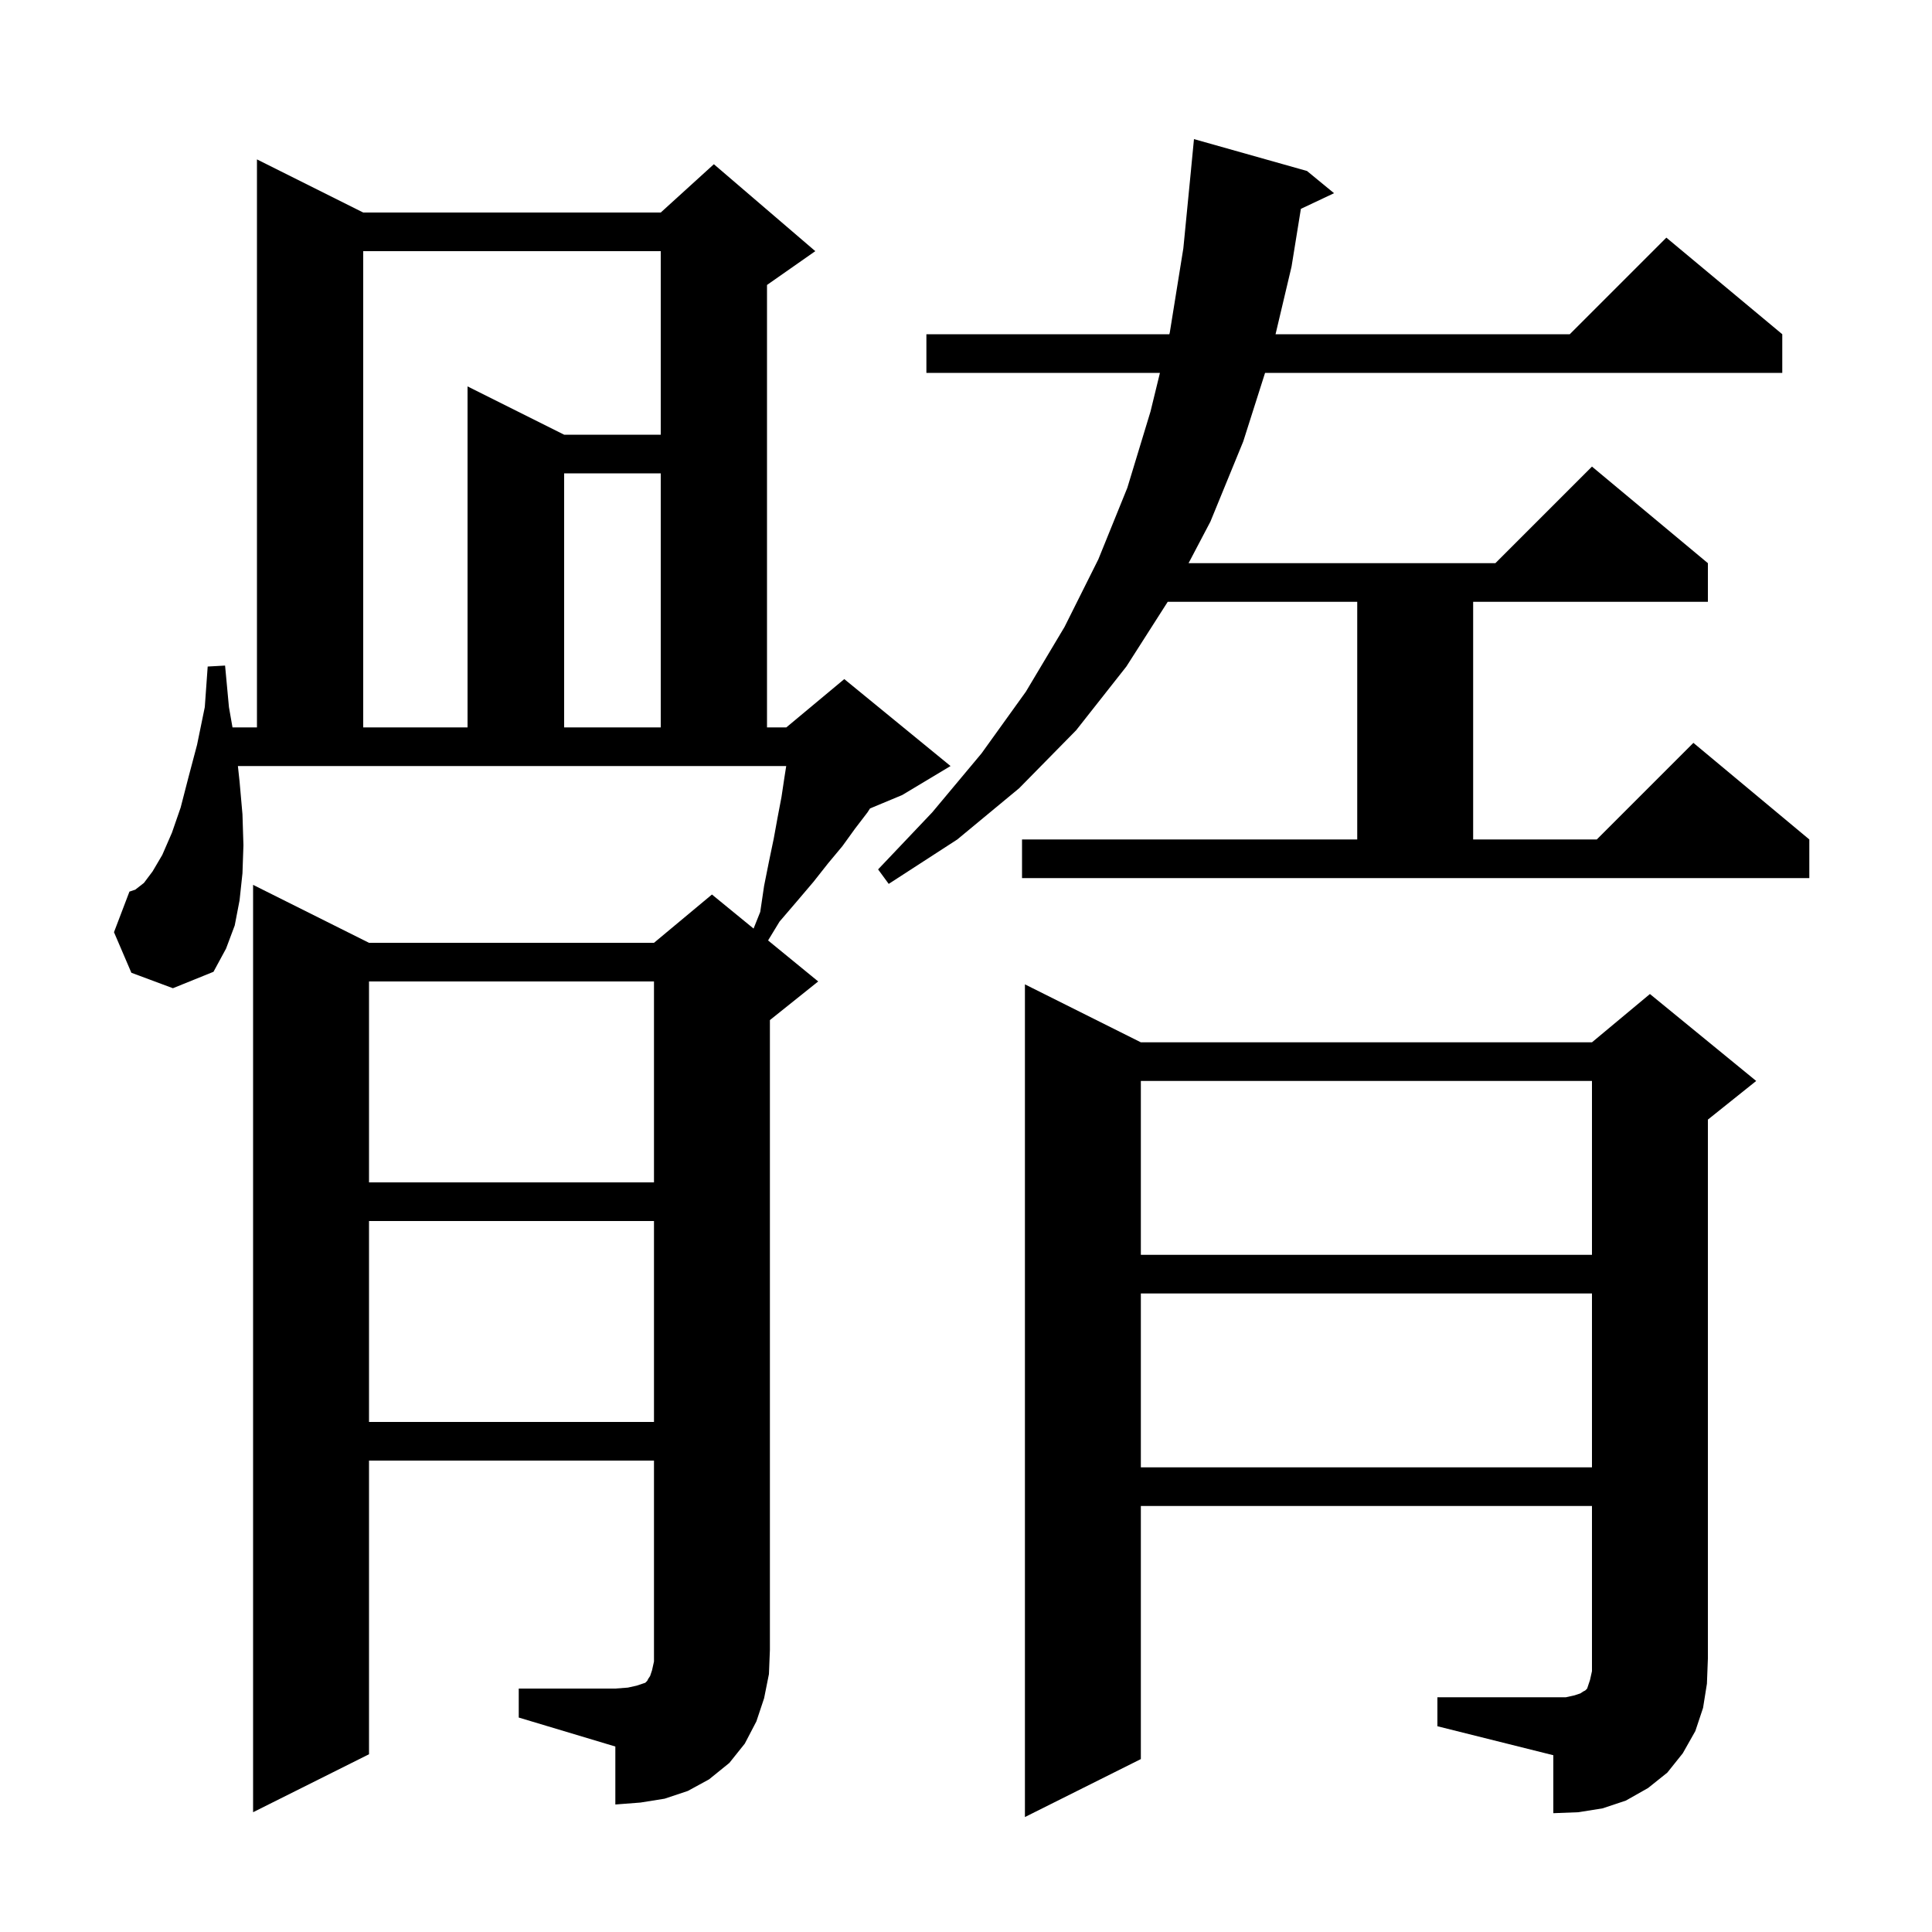 <svg xmlns="http://www.w3.org/2000/svg" xmlns:xlink="http://www.w3.org/1999/xlink" version="1.1" baseProfile="full" viewBox="0 0 200 200" width="200" height="200">
<g fill="black">
<path d="M 148.8 175.7 L 162.1 175.7 L 163.0 175.5 L 163.6 175.3 L 163.9 175.1 L 164.1 175.0 L 164.3 174.8 L 164.6 173.9 L 164.8 173.0 L 164.8 155.9 L 118.1 155.9 L 118.1 182.1 L 106.1 188.1 L 106.1 101.9 L 118.1 107.9 L 164.8 107.9 L 170.8 102.9 L 181.8 111.9 L 176.8 115.9 L 176.8 171.7 L 176.7 174.3 L 176.3 176.8 L 175.5 179.2 L 174.2 181.5 L 172.6 183.5 L 170.6 185.1 L 168.3 186.4 L 165.9 187.2 L 163.4 187.6 L 160.8 187.7 L 160.8 181.7 L 148.8 178.7 Z M 53.7 174.8 L 63.7 174.8 L 65.0 174.7 L 65.9 174.5 L 66.8 174.2 L 67.0 174.0 L 67.1 173.8 L 67.3 173.5 L 67.5 172.9 L 67.7 172.0 L 67.7 151.2 L 38.2 151.2 L 38.2 181.6 L 26.2 187.6 L 26.2 91.6 L 38.2 97.6 L 67.7 97.6 L 73.7 92.6 L 78.01 96.126 L 78.7 94.4 L 79.1 91.7 L 79.6 89.2 L 80.1 86.8 L 80.5 84.6 L 80.9 82.5 L 81.2 80.5 L 81.389 79.3 L 24.627 79.3 L 24.8 80.9 L 25.1 84.3 L 25.2 87.5 L 25.1 90.4 L 24.8 93.2 L 24.3 95.8 L 23.4 98.2 L 22.1 100.6 L 17.9 102.3 L 13.6 100.7 L 11.8 96.5 L 13.4 92.3 L 14.0 92.1 L 14.9 91.4 L 15.8 90.2 L 16.8 88.5 L 17.8 86.2 L 18.7 83.6 L 19.5 80.5 L 20.4 77.1 L 21.2 73.2 L 21.5 69.0 L 23.3 68.9 L 23.7 73.2 L 24.068 75.3 L 26.6 75.3 L 26.6 16.5 L 37.6 22.0 L 68.4 22.0 L 73.9 17.0 L 84.4 26.0 L 79.4 29.5 L 79.4 75.3 L 81.4 75.3 L 87.4 70.3 L 98.4 79.3 L 93.4 82.3 L 90.066 83.689 L 89.8 84.1 L 88.5 85.8 L 87.2 87.6 L 85.7 89.4 L 84.2 91.3 L 82.5 93.3 L 80.7 95.4 L 79.511 97.354 L 84.7 101.6 L 79.7 105.6 L 79.7 170.8 L 79.6 173.3 L 79.1 175.8 L 78.3 178.2 L 77.1 180.5 L 75.5 182.5 L 73.4 184.2 L 71.2 185.4 L 68.8 186.2 L 66.3 186.6 L 63.7 186.8 L 63.7 180.8 L 53.7 177.8 Z M 118.1 133.9 L 118.1 151.9 L 164.8 151.9 L 164.8 133.9 Z M 38.2 126.4 L 38.2 147.2 L 67.7 147.2 L 67.7 126.4 Z M 118.1 111.9 L 118.1 129.9 L 164.8 129.9 L 164.8 111.9 Z M 38.2 101.6 L 38.2 122.4 L 67.7 122.4 L 67.7 101.6 Z M 105.8 86.9 L 140.5 86.9 L 140.5 62.3 L 120.881 62.3 L 116.6 69.0 L 111.4 75.6 L 105.5 81.6 L 99.1 86.9 L 92.0 91.5 L 90.9 90.0 L 96.5 84.1 L 101.6 78.0 L 106.2 71.6 L 110.2 64.9 L 113.7 57.9 L 116.7 50.5 L 119.1 42.6 L 120.076 38.6 L 95.9 38.6 L 95.9 34.6 L 121.051 34.6 L 121.1 34.4 L 122.5 25.7 L 123.302 17.5 L 123.3 17.5 L 123.6 14.4 L 135.3 17.7 L 138.1 20.0 L 134.667 21.62 L 133.7 27.6 L 132.044 34.6 L 162.5 34.6 L 172.5 24.6 L 184.5 34.6 L 184.5 38.6 L 130.959 38.6 L 128.7 45.7 L 125.3 54.0 L 123.04 58.3 L 154.8 58.3 L 164.8 48.3 L 176.8 58.3 L 176.8 62.3 L 152.5 62.3 L 152.5 86.9 L 165.3 86.9 L 175.3 76.9 L 187.3 86.9 L 187.3 90.9 L 105.8 90.9 Z M 37.6 26.0 L 37.6 75.3 L 48.4 75.3 L 48.4 40.0 L 58.4 45.0 L 68.4 45.0 L 68.4 26.0 Z M 58.4 49.0 L 58.4 75.3 L 68.4 75.3 L 68.4 49.0 Z " />
</g>
</svg>

